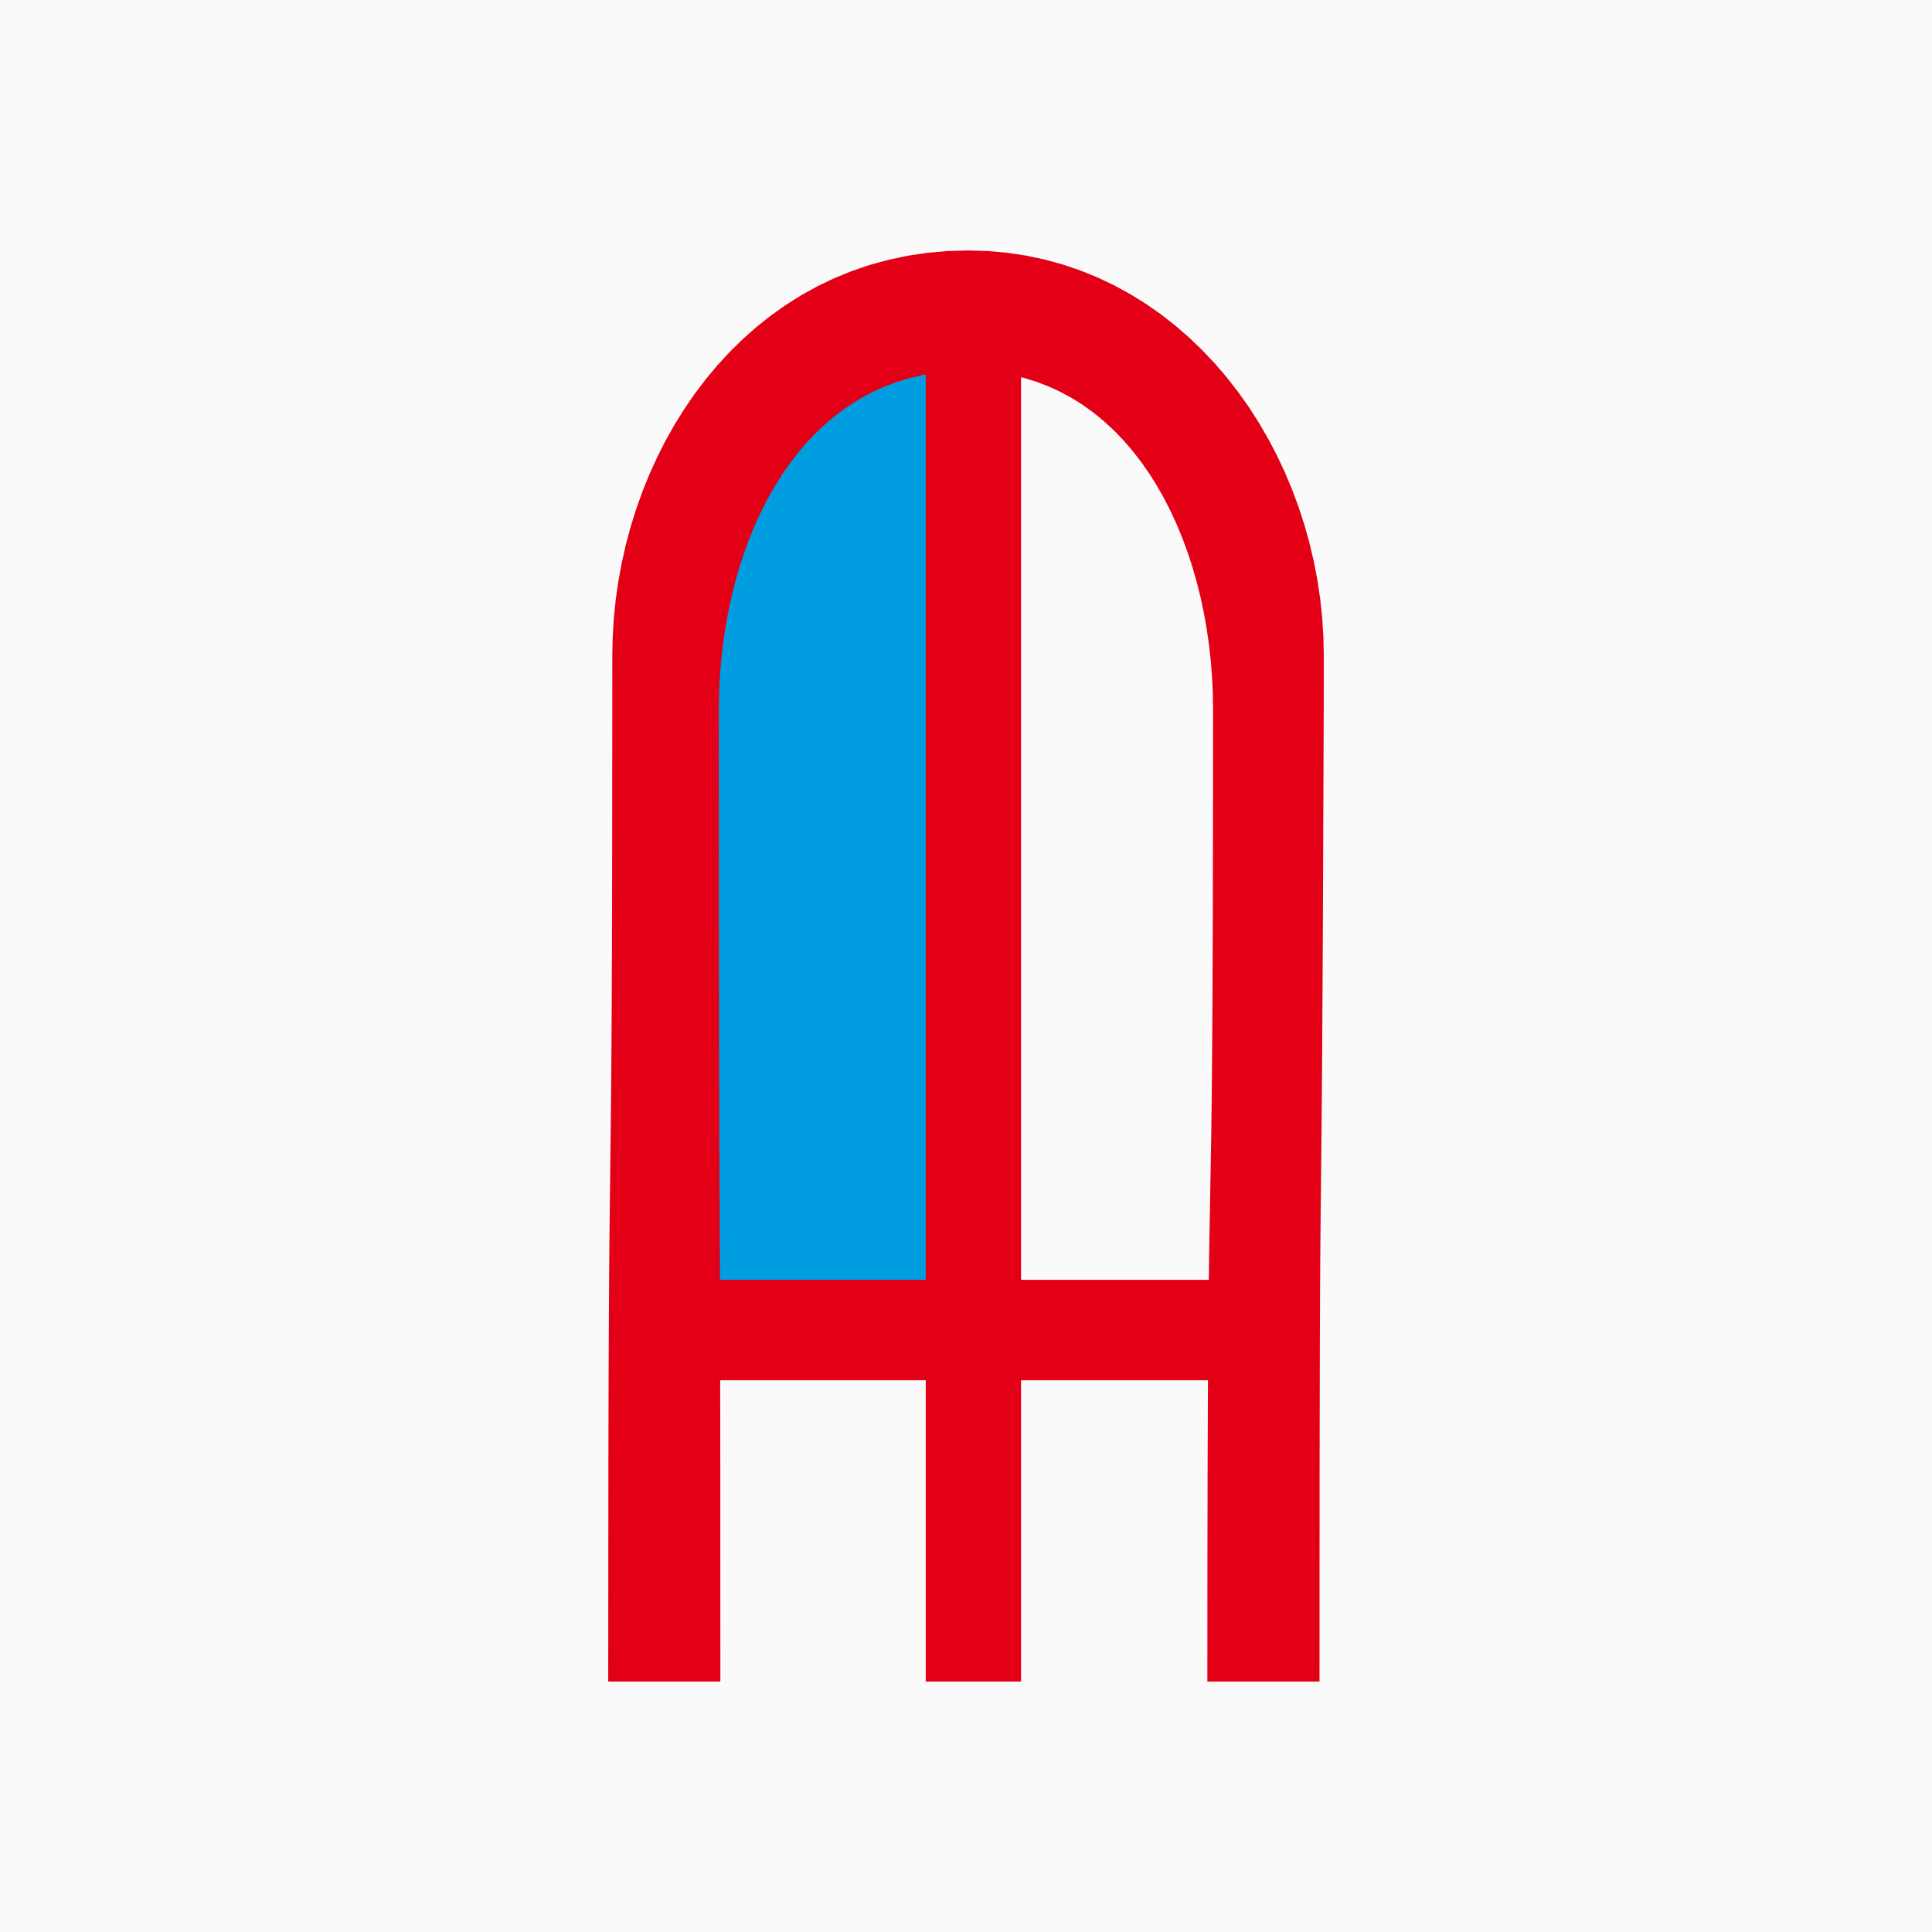 <svg width="540" height="540" viewBox="0 0 540 540" fill="none" xmlns="http://www.w3.org/2000/svg">
<rect width="540" height="540" fill="#FAFAFA"/>
<path fill-rule="evenodd" clip-rule="evenodd" d="M267.626 363.332V96.755L269.085 96.698L268.234 96.665L263.776 96.837L259.474 97.29L255.337 98.074L251.366 99.131L247.549 100.474L243.881 102.063L240.356 103.929L236.972 106.019L233.724 108.376L230.614 110.954L227.636 113.759L224.785 116.779L222.074 120.017L219.493 123.457L217.037 127.081L214.719 130.886L212.544 134.888L210.495 139.034L208.588 143.335L206.822 147.774L205.19 152.351L203.697 157.046L202.357 161.846L201.144 166.735L200.083 171.71L199.154 176.754L198.378 181.863L197.739 187.021L197.235 192.212L196.887 197.42L196.679 202.646L196.603 207.92C196.603 259.729 196.621 311.526 196.657 363.332L267.626 363.332ZM338.558 301.277C338.614 270.158 338.648 239.039 338.652 207.92L338.582 202.51L338.558 201.921L338.583 202.51L338.654 207.92C338.65 239.039 338.615 270.158 338.558 301.277Z" fill="#009EE0"/>
<path fill-rule="evenodd" clip-rule="evenodd" d="M177.01 385.79V357.72H359.246V385.79H177.01V385.79Z" fill="#E30016"/>
<path fill-rule="evenodd" clip-rule="evenodd" d="M281.562 70.653L286.881 71.456L292.076 72.56L297.144 73.959L302.076 75.64L306.865 77.594L311.508 79.803L316.004 82.267L320.344 84.966L324.523 87.891L328.54 91.03L332.391 94.375L336.072 97.912L339.583 101.633L342.916 105.522L346.073 109.577L349.048 113.783L351.841 118.129L354.444 122.607L356.861 127.208L359.084 131.92L361.111 136.736L362.937 141.642L364.565 146.635L365.986 151.701L367.199 156.835L368.197 162.02L368.982 167.254L369.546 172.523L369.887 177.821L370 183.07L369.995 192.028L369.976 200.925C369.372 390.974 368.808 279.948 368.808 470H337.464C337.464 279.078 339.029 389.22 339.055 198.299L338.983 193.695L338.768 189.151L338.412 184.633L337.91 180.143L337.268 175.698L336.484 171.304L335.561 166.97L334.497 162.706L333.297 158.524L331.96 154.431L330.489 150.438L328.882 146.549L327.144 142.779L325.275 139.135L323.277 135.625L321.152 132.258L318.902 129.043L316.529 125.986L314.037 123.097L311.422 120.38L308.69 117.845L305.839 115.494L302.871 113.337L299.786 111.377L296.584 109.624L293.258 108.078L289.809 106.749L286.231 105.642L282.525 104.766L278.681 104.127L274.698 103.737L270.572 103.605L266.234 103.741L262.052 104.144L258.033 104.802L254.17 105.701L250.457 106.838L246.89 108.2L243.46 109.781L240.171 111.572L237.014 113.57L233.987 115.766L231.091 118.155L228.32 120.728L225.682 123.482L223.17 126.406L220.788 129.497L218.535 132.74L216.418 136.134L214.427 139.667L212.574 143.33L210.851 147.11L209.268 151.004L207.82 154.996L206.509 159.081L205.334 163.245L204.299 167.482L203.401 171.779L202.643 176.126L202.021 180.513L201.539 184.931L201.193 189.366L200.987 193.813L200.917 198.301C200.917 389.099 201.344 278.741 201.344 470H170C170 273.024 171.146 378.871 171.146 183.071L171.252 177.957L171.571 172.781L172.098 167.618L172.832 162.475L173.772 157.365L174.914 152.296L176.258 147.28L177.801 142.322L179.545 137.438L181.482 132.638L183.616 127.928L185.941 123.319L188.461 118.824L191.17 114.454L194.07 110.218L197.157 106.126L200.435 102.191L203.897 98.426L207.544 94.84L211.373 91.442L215.383 88.252L219.571 85.274L223.937 82.525L228.475 80.014L233.186 77.757L238.063 75.763L243.101 74.047L248.298 72.618L253.649 71.488L259.148 70.667L264.791 70.169L270.574 70L276.123 70.166L281.562 70.653Z" fill="#E30016"/>
<path fill-rule="evenodd" clip-rule="evenodd" d="M258.75 96.665V469.999H285.385V96.665H258.75Z" fill="#E30016"/>
</svg>

